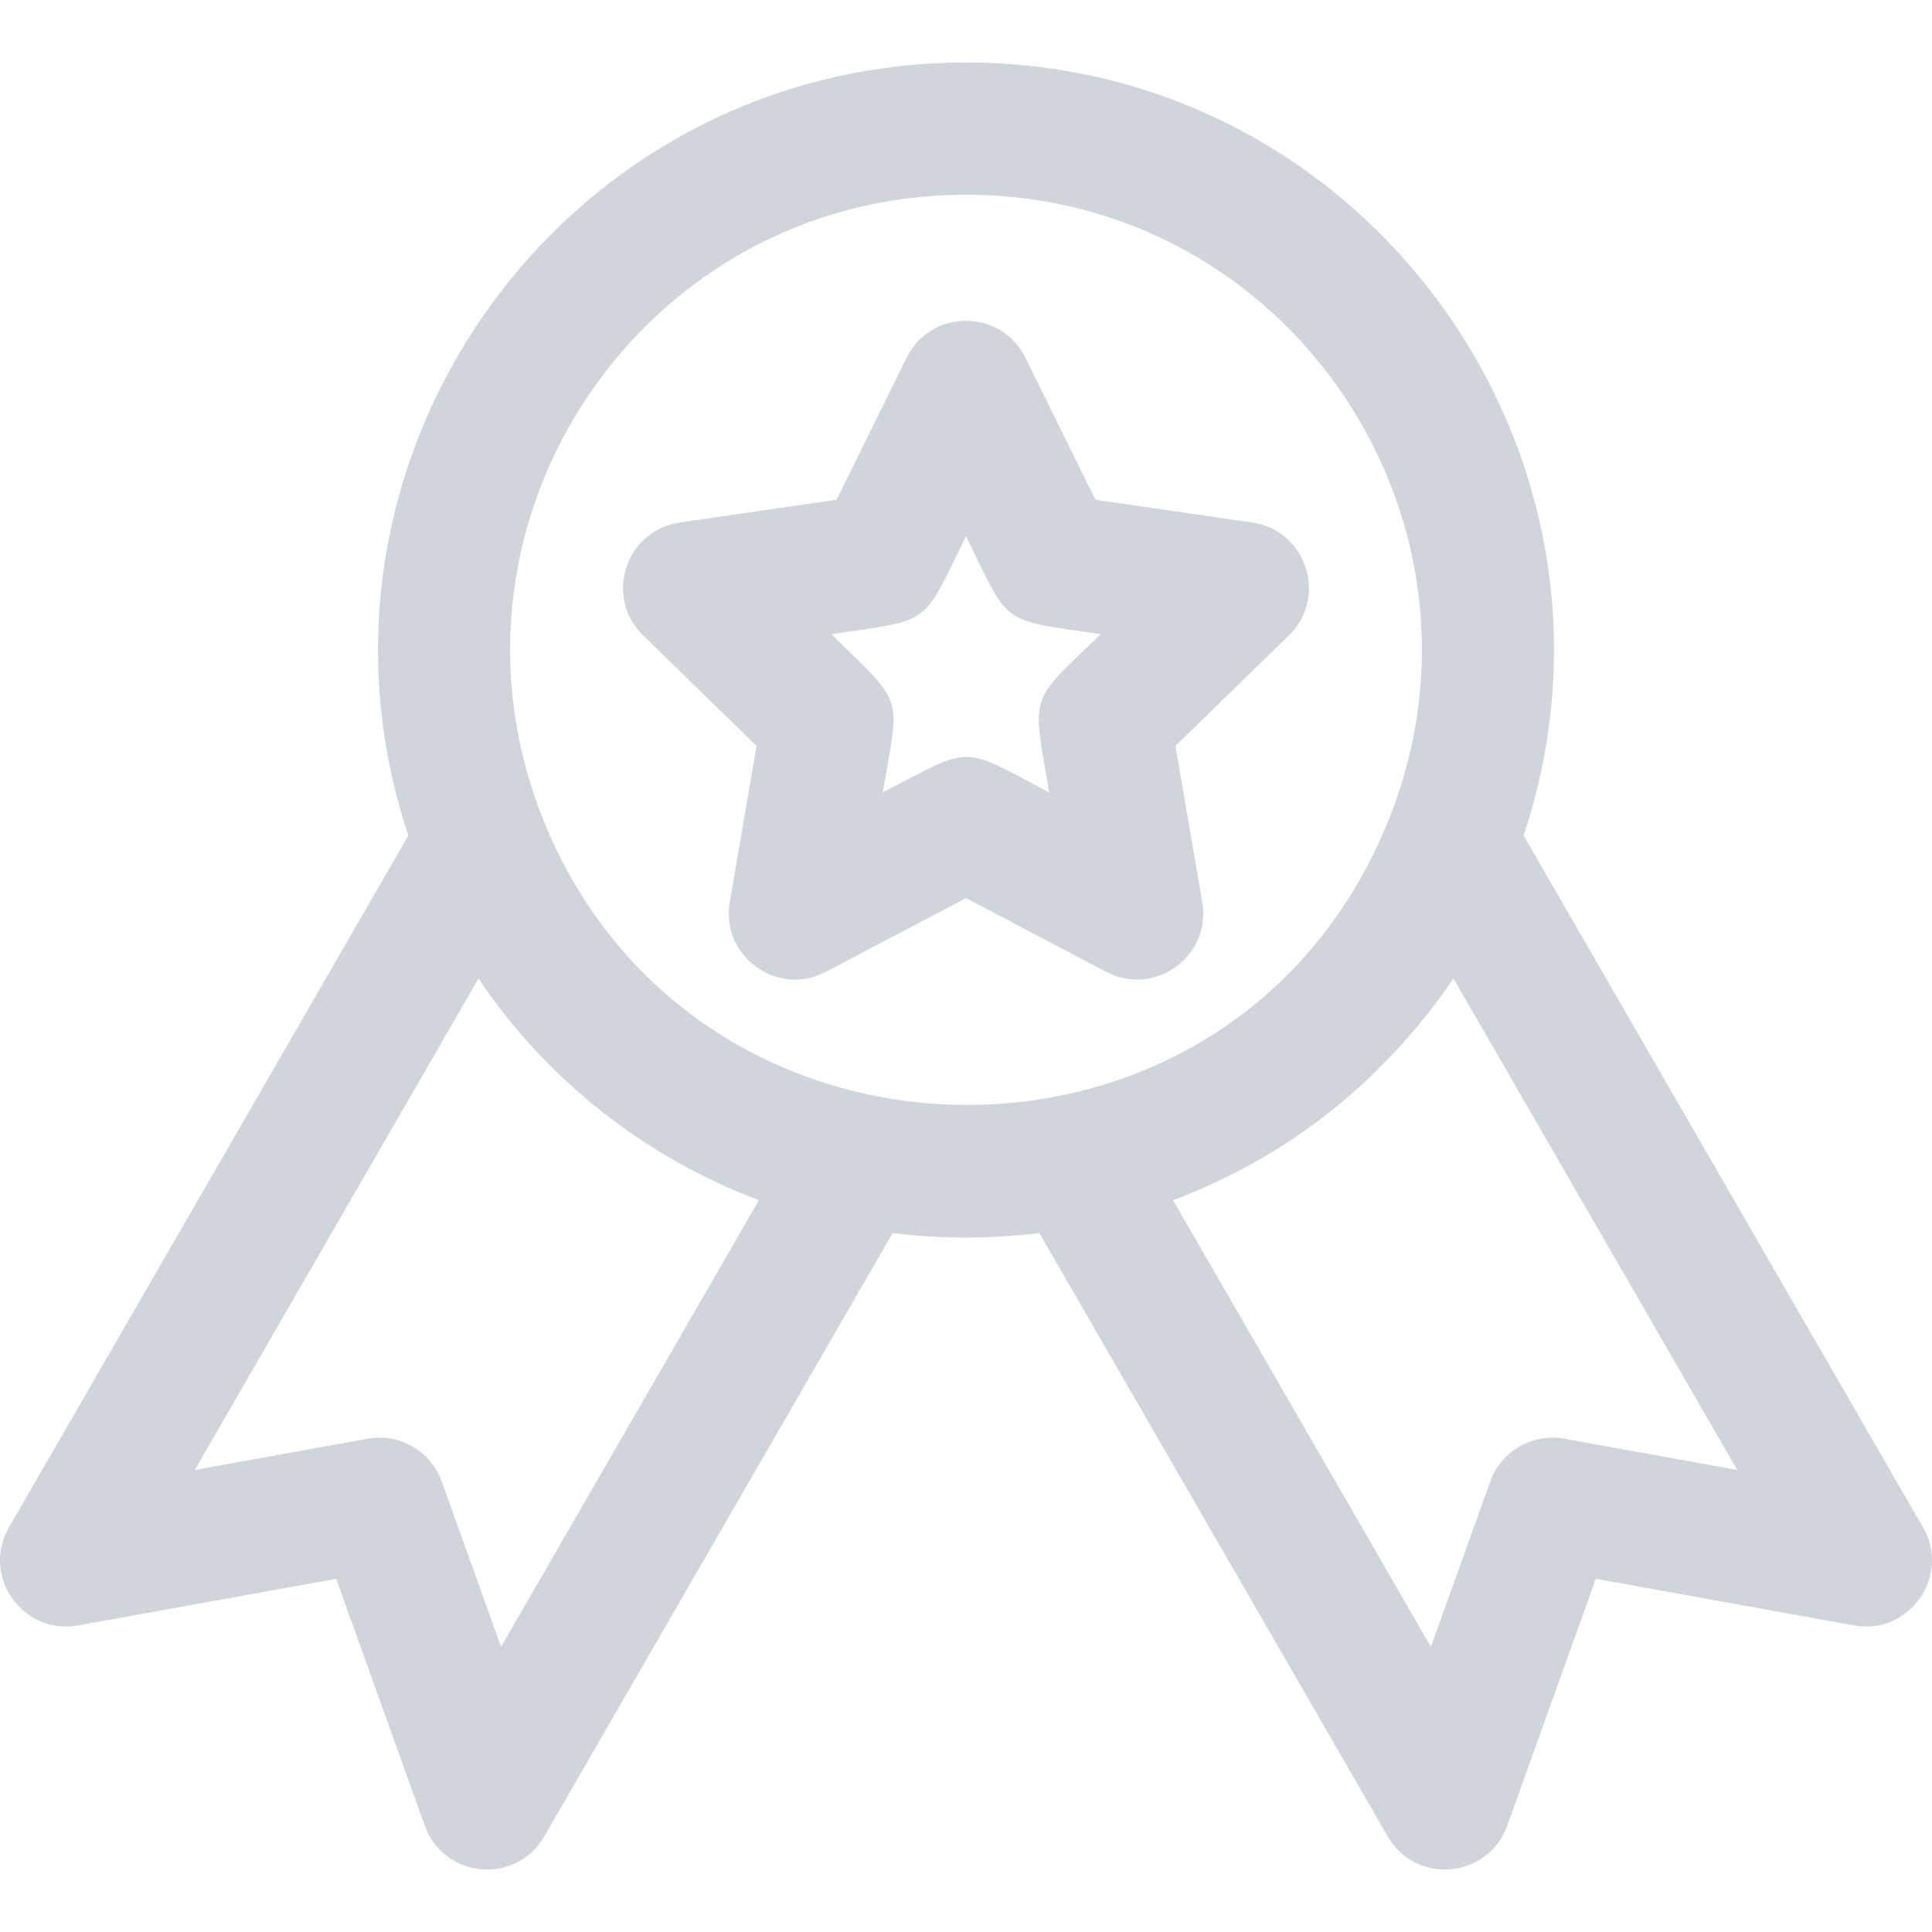 <?xml version="1.0" encoding="iso-8859-1"?>
<!-- Generator: Adobe Illustrator 19.0.0, SVG Export Plug-In . SVG Version: 6.00 Build 0)  -->
<svg version="1.1" id="Layer_1" xmlns="http://www.w3.org/2000/svg" xmlns:xlink="http://www.w3.org/1999/xlink" x="0px" y="0px" height="75px"
	 viewBox="0 0 512.001 512.001" width="75px" fill="#d0d4db" style="enable-background:new 0 0 512.001 512.001;" xml:space="preserve">
<g>
	<g>
		<g>
			<path d="M331.881,138.479l-41.577-6.042l-18.593-37.675c-6.413-12.995-25.004-13.003-31.421,0l-18.593,37.675l-41.577,6.042
				c-14.34,2.084-20.093,19.761-9.709,29.882l30.086,29.325l-7.102,41.409c-2.449,14.282,12.585,25.216,25.42,18.469l37.188-19.551
				l37.188,19.551c12.782,6.724,27.879-4.118,25.418-18.469l-7.102-41.409l30.086-29.325
				C351.967,158.247,346.23,140.564,331.881,138.479z M278.072,210.032c-23.589-12.401-19.839-12.776-44.144,0
				c4.503-26.246,6.033-22.806-13.641-41.984c27.141-3.944,23.919-2.049,35.713-25.946c11.815,23.94,8.578,22.003,35.713,25.946
				C272.595,186.684,273.437,183.006,278.072,210.032z"/>
			<path d="M509.618,404.762l-105.84-183.328C437.21,121,362.258,16.569,256,16.569c-106.281,0-181.197,104.464-147.778,204.863
				L2.382,404.762c-7.441,12.888,3.632,28.647,18.289,26l68.417-12.37l23.488,65.441c5.021,13.986,24.184,15.794,31.661,2.842
				l92.32-159.904c12.954,1.605,25.922,1.605,38.884,0l92.32,159.904c7.476,12.95,26.64,11.149,31.661-2.842l23.488-65.441
				l68.417,12.37C505.976,433.407,517.065,417.66,509.618,404.762z M132.79,436.426l-15.732-43.831
				c-2.89-8.051-11.174-12.845-19.607-11.321l-45.833,8.287l75.192-130.243c17.889,26.661,43.956,47.345,74.314,58.75
				L132.79,436.426z M143.757,216.688C112.446,137.602,170.649,51.607,256,51.607c85.417,0,143.537,86.038,112.244,165.08
				C327.705,319.048,183.623,317.357,143.757,216.688z M414.549,381.273c-8.422-1.521-16.715,3.264-19.607,11.321l-15.732,43.831
				l-68.335-118.36c29.649-11.209,55.037-30.548,74.314-58.75l75.192,130.243L414.549,381.273z"/>
		</g>
	</g>
</g>
<g>
</g>
<g>
</g>
<g>
</g>
<g>
</g>
<g>
</g>
<g>
</g>
<g>
</g>
<g>
</g>
<g>
</g>
<g>
</g>
<g>
</g>
<g>
</g>
<g>
</g>
<g>
</g>
<g>
</g>
</svg>
